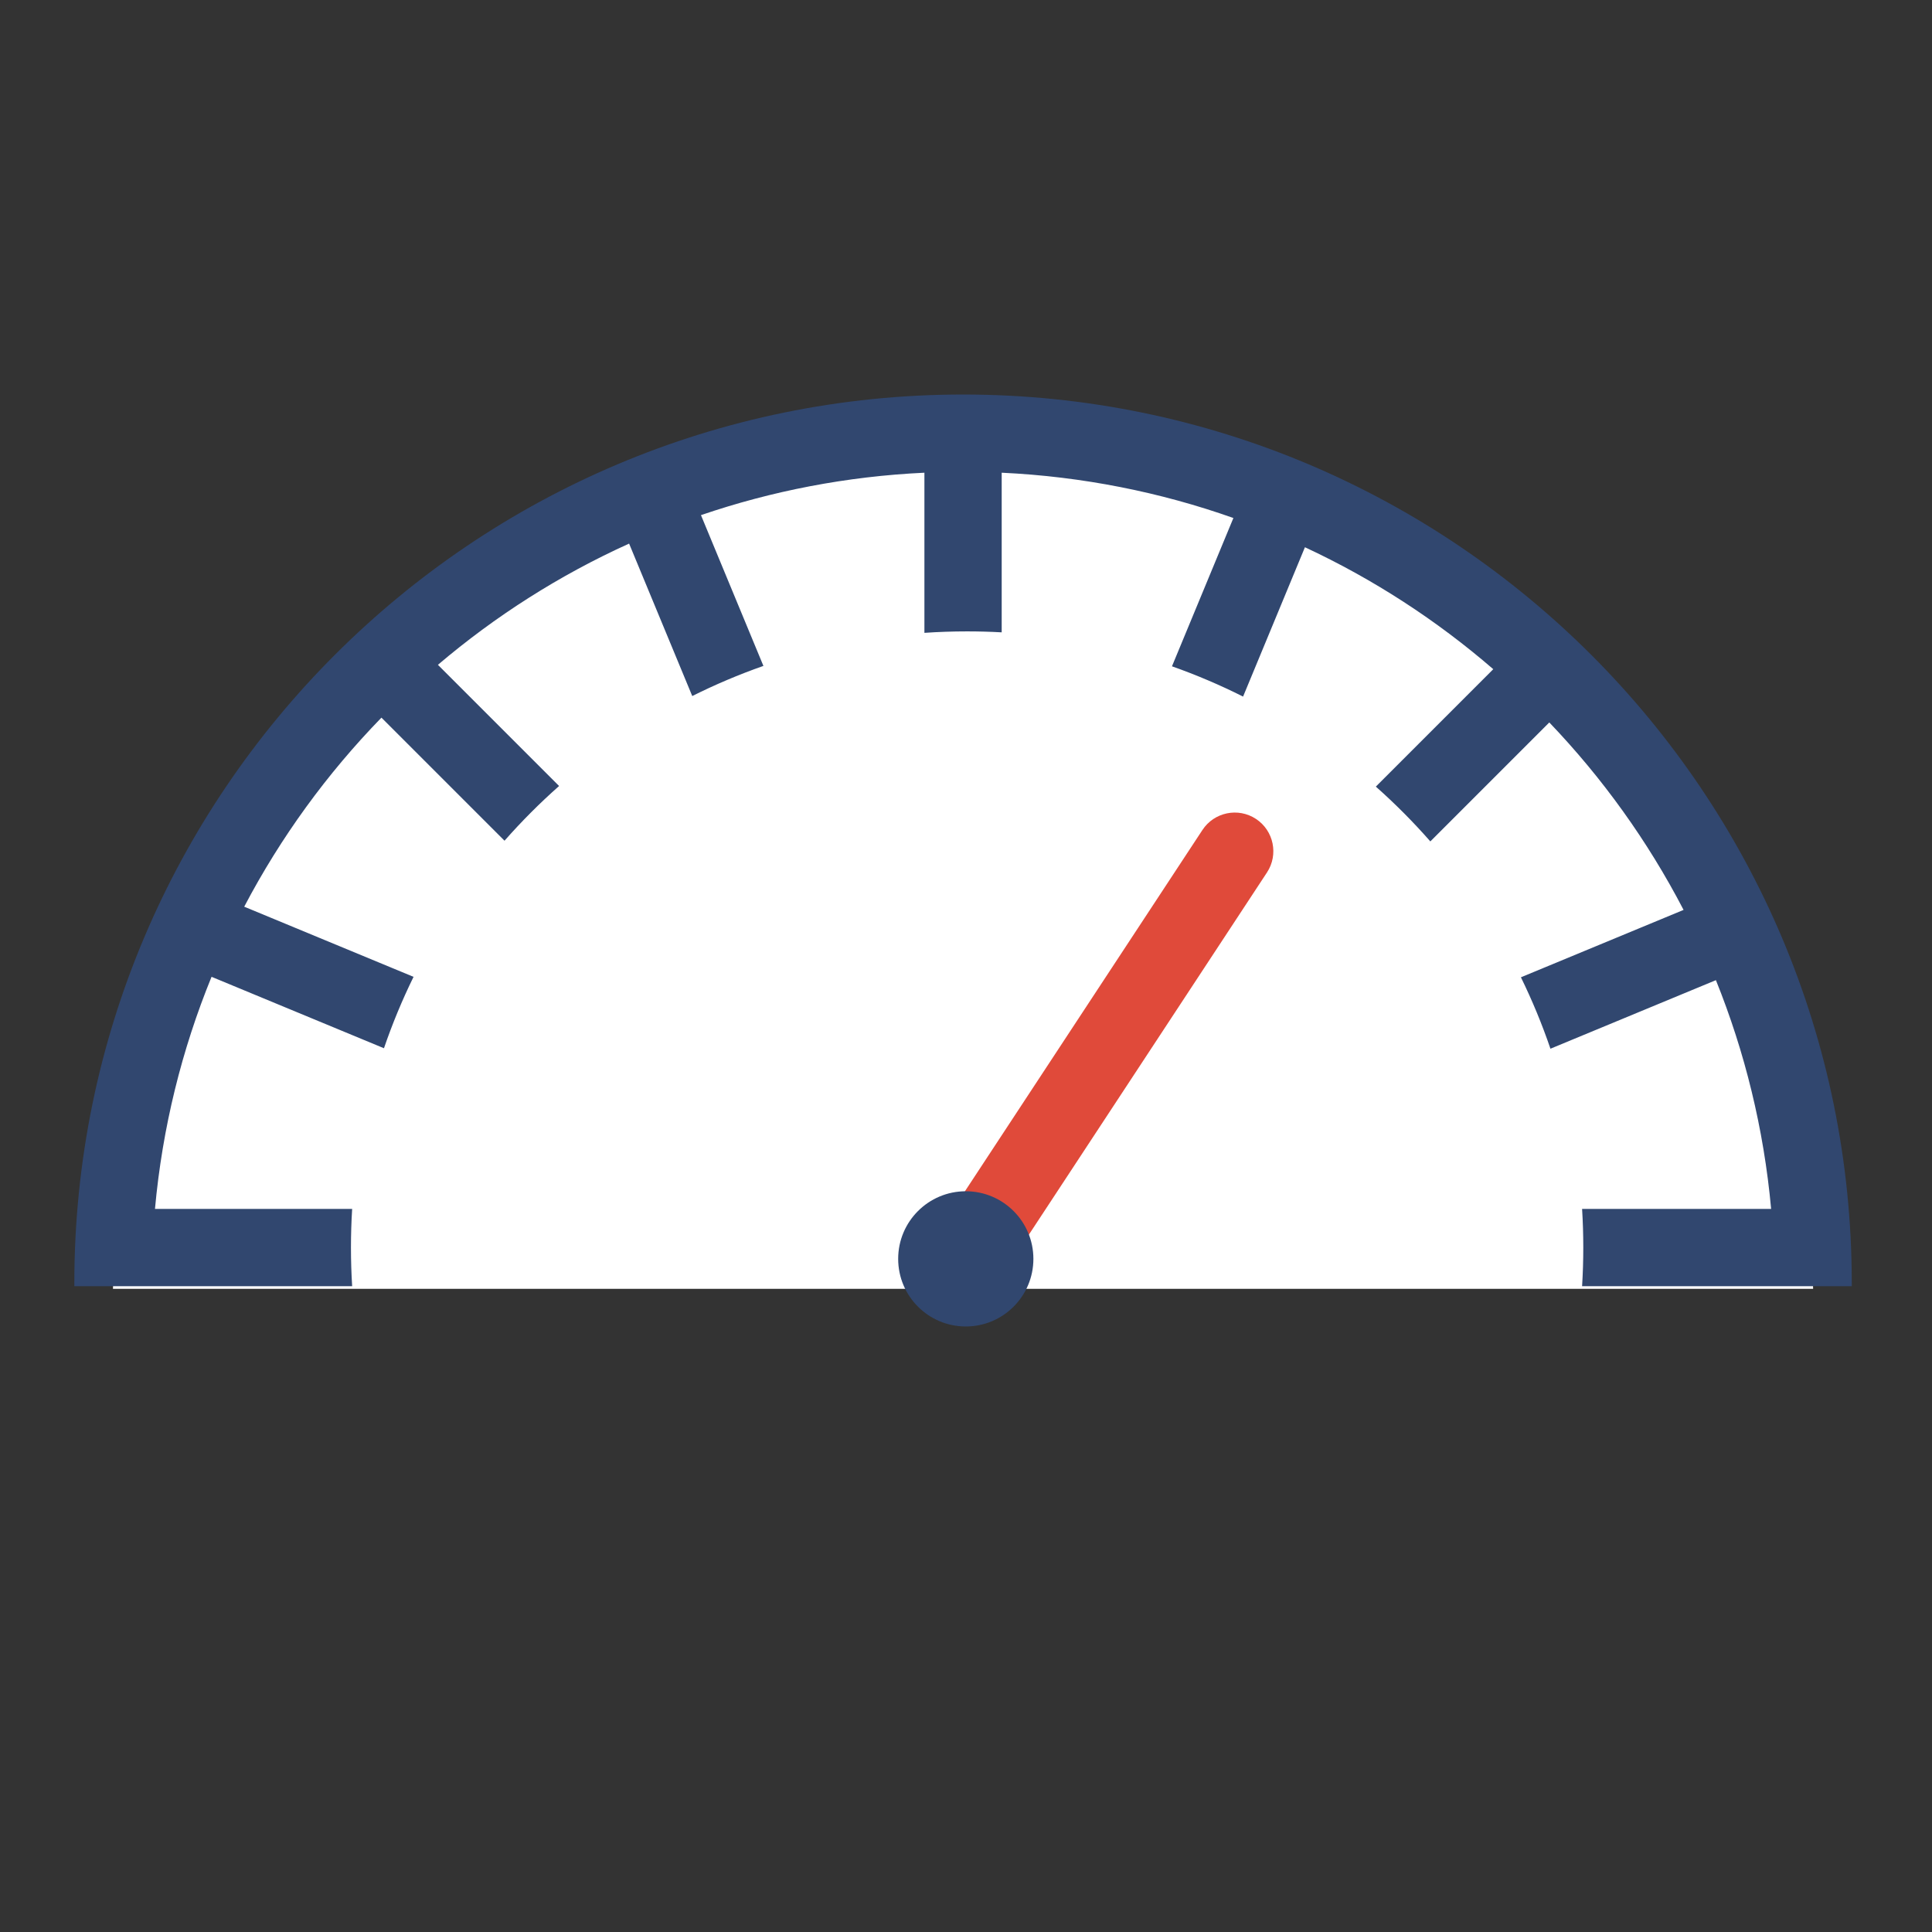 <?xml version="1.0" encoding="UTF-8" standalone="no"?>
<!DOCTYPE svg PUBLIC "-//W3C//DTD SVG 1.1//EN" "http://www.w3.org/Graphics/SVG/1.1/DTD/svg11.dtd">
<svg width="100%" height="100%" viewBox="0 0 120 120" version="1.1" xmlns="http://www.w3.org/2000/svg" xmlns:xlink="http://www.w3.org/1999/xlink" xml:space="preserve" xmlns:serif="http://www.serif.com/" style="fill-rule:evenodd;clip-rule:evenodd;stroke-linejoin:round;stroke-miterlimit:2;">
    <rect x="0" y="0" width="120" height="120" fill="#333333" stroke="none"/>
    <g transform="matrix(0.24,0,0,0.24,0,0)">
        <path d="M29.237,333.543L469.237,333.543C469.237,333.543 466.427,112.102 249.237,112.102C32.048,112.102 29.237,333.543 29.237,333.543Z" style="fill:white;"/>
        <g transform="matrix(1,0,0,1,0,-22.472)">
            <path d="M409.444,355.337L479.236,355.337C479.237,355.082 479.237,354.828 479.237,354.574C479.237,227.634 376.178,124.574 249.237,124.574C122.297,124.574 19.237,227.634 19.237,354.574C19.237,354.828 19.238,355.082 19.238,355.337L91.137,355.337C90.932,352.037 90.827,348.699 90.827,345.337C90.827,341.975 90.932,338.637 91.137,335.337L40.108,335.337C42.025,314.269 47.061,294.094 54.751,275.27L99.369,293.755C101.542,287.405 104.103,281.238 107.025,275.278L63.203,257.123C72.661,239.12 84.658,222.651 98.717,208.197L130.569,240.048C134.977,235.04 139.695,230.31 144.693,225.888L113.333,194.528C128.192,181.893 144.828,171.292 162.811,163.154L179.153,202.606C185.09,199.639 191.239,197.03 197.571,194.809L181.408,155.788C199.677,149.546 219.088,145.755 239.237,144.809L239.237,186.252C242.892,186.002 246.576,185.874 250.29,185.874C253.291,185.874 256.273,185.957 259.237,186.122L259.237,144.809C280.169,145.792 300.303,149.846 319.202,156.531L303.304,194.913C309.63,197.146 315.774,199.767 321.707,202.746L337.716,164.097C355.443,172.353 371.831,183.013 386.457,195.656L356.067,226.046C361.056,230.473 365.768,235.211 370.17,240.228L400.957,209.44C414.71,223.811 426.448,240.137 435.707,257.955L393.613,275.395C396.53,281.36 399.087,287.529 401.253,293.878L444.075,276.137C451.563,294.704 456.476,314.586 458.366,335.337L409.444,335.337C409.649,338.637 409.753,341.975 409.753,345.337C409.753,348.699 409.649,352.037 409.444,355.337Z" style="fill:rgb(49,71,111);"/>
        </g>
        <g transform="matrix(0.52,-0.791,0.722,0.475,-70.532,308.172)">
            <path d="M314.607,321.296C314.607,314.91 309.87,309.726 304.035,309.726L173.493,309.726C167.658,309.726 162.921,314.91 162.921,321.296C162.921,327.681 167.658,332.865 173.493,332.865L304.035,332.865C309.87,332.865 314.607,327.681 314.607,321.296Z" style="fill:rgb(224,74,58);"/>
        </g>
        <g transform="matrix(1.245,0,0,1.245,-68.312,-2.954)">
            <circle cx="255.627" cy="264.054" r="14.054" style="fill:rgb(49,71,111);"/>
        </g>
    </g>
</svg>
